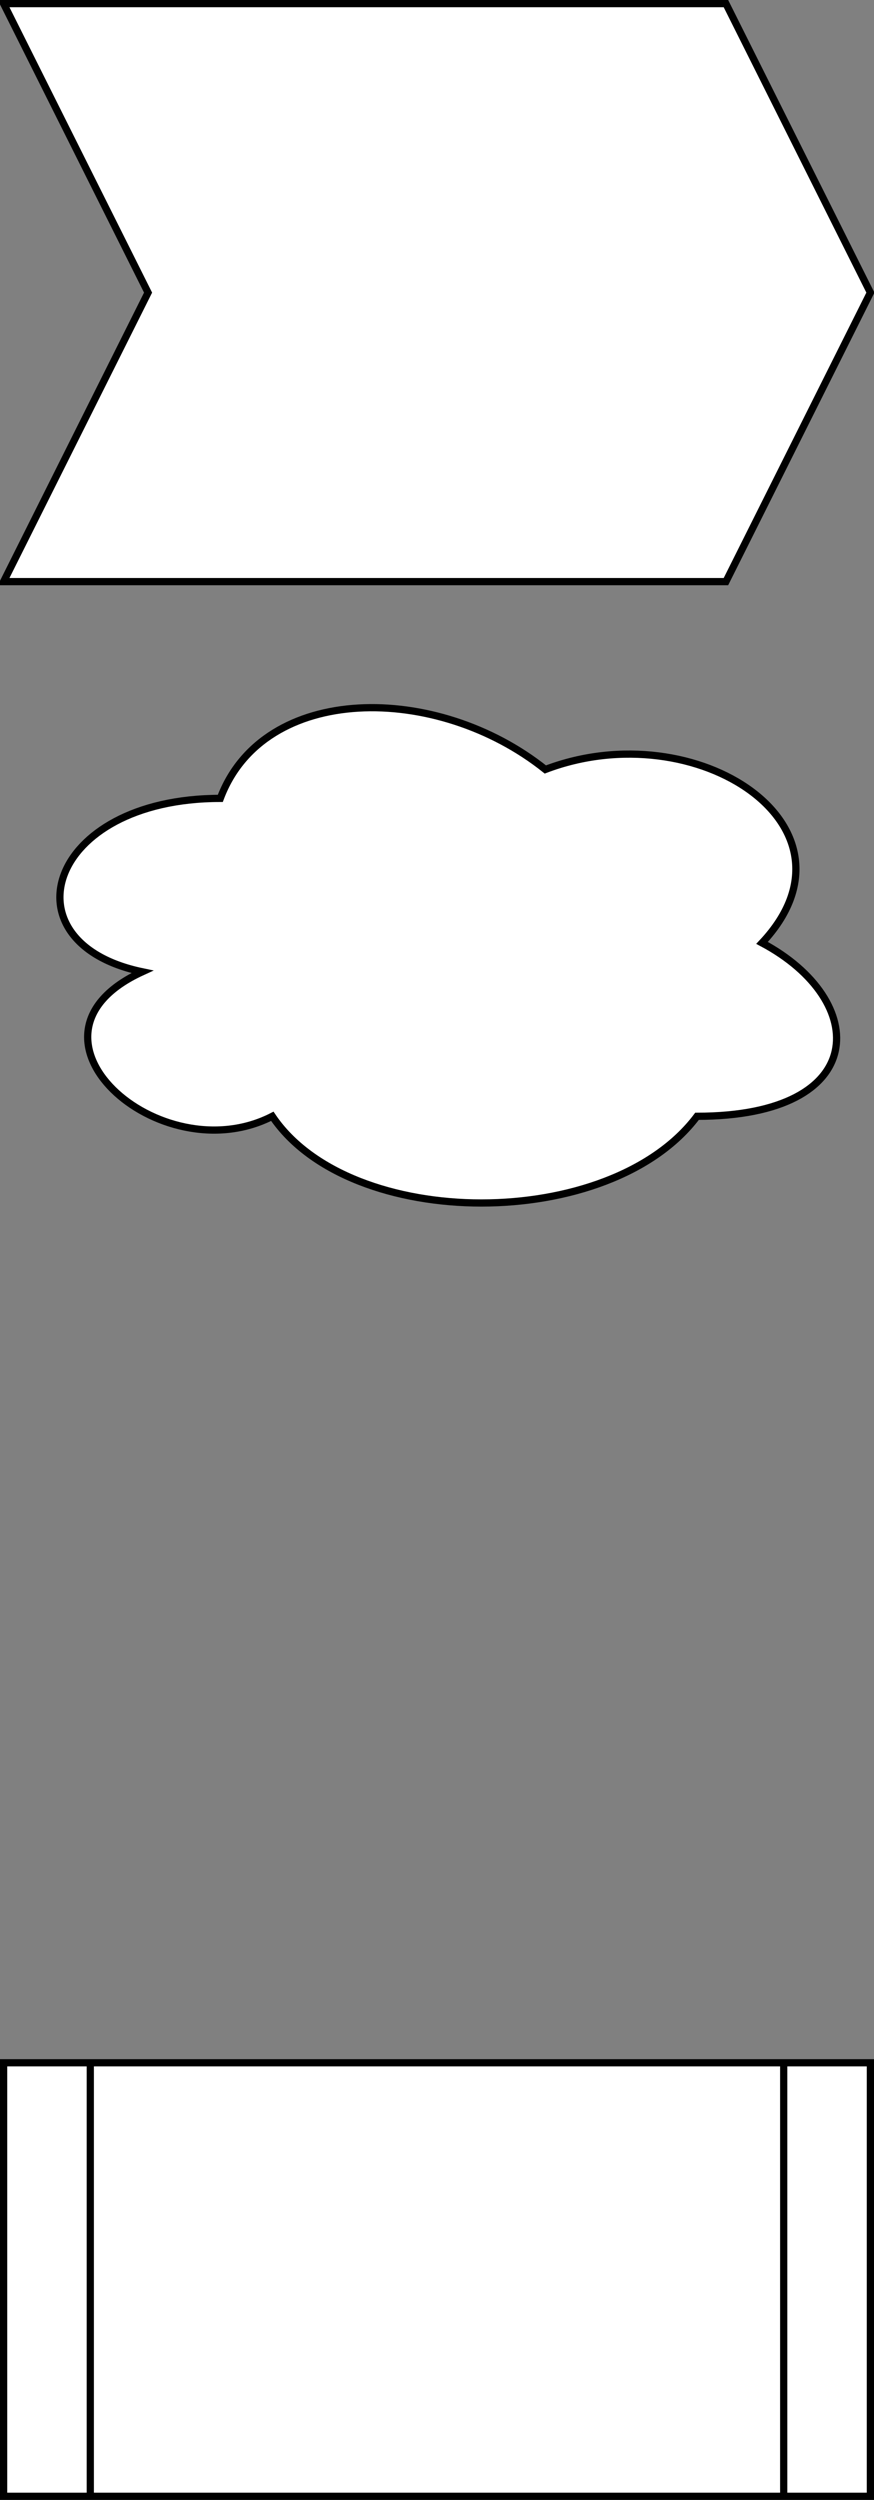 <?xml version="1.0" encoding="UTF-8"?>
<!DOCTYPE svg PUBLIC "-//W3C//DTD SVG 1.1//EN" "http://www.w3.org/Graphics/SVG/1.1/DTD/svg11.dtd">
<svg xmlns="http://www.w3.org/2000/svg" xmlns:xlink="http://www.w3.org/1999/xlink" version="1.1" width="121px" height="346px" viewBox="-0.5 -0.5 121 346" content="&lt;mxfile host=&quot;app.diagrams.net&quot; modified=&quot;2020-08-22T09:09:55.425Z&quot; agent=&quot;5.0 (X11; Linux x86_64) AppleWebKit/537.36 (KHTML, like Gecko) Chrome/84.0.415.105 Safari/537.36&quot; etag=&quot;bD_yJ7lQeRiQAHBz_s9h&quot; version=&quot;13.6.4&quot; type=&quot;device&quot;&gt;&lt;diagram id=&quot;DJLNEVtniJLN68yqkko7&quot; name=&quot;Page-1&quot;&gt;tZRdb4IwFEB/DY8mgwro43Dq9mAkcYm+VnqFZoXWUgT99SujiMQZXTJfSO/p7cc9LbXQJK3mEotkwQkwy3khlYXeLMexkaO/NTg2wB/7DYglJSanAyt6AgNfDC0ogbyXqDhnioo+jHiWQaR6DEvJy37ajrP+qgLHcAVWEWbXdE2JSho6cvyOvwONk3Zl2xs3PSluk00leYIJLy8QmlpoIjlXTSutJsBqd62XZtzsRu95YxIy9ciA9dALh9vN8iP0F8FGlOnJ+RyY0zlgVpiCzWbVsTWg9y3qZq5AWCgQIGkKCqRBYRcHZUIVrASO6vxS3wfNEpUyHdm6uaMVtEdcx9cVmKIOIBVUF8hUNAeul5JHnWJ6W7nmdjm+icvurOw2J7k4p5Fh2FyP+DxzZ1A3jMQ/CHUfFyokjyDP73vb4ugrlrzIyLJQjGbP8+e67mP+vH/whwPX5QWZkdf9dI9KHO7D8cC+70/Pov9+HQStyYjpee57vCHnF4WP+kLe8+6bDrvH4afv4oVF028=&lt;/diagram&gt;&lt;/mxfile&gt;"><rect x="-0.5" y="-0.5" width="121" height="346" fill="#808080" stroke="none"/><defs/><g><path d="M 0 0 L 100 0 L 120 40 L 100 80 L 0 80 L 20 40 Z" fill="#ffffff" stroke="#000000" stroke-miterlimit="10" pointer-events="all"/><rect x="0" y="285" width="120" height="60" fill="#ffffff" stroke="#000000" pointer-events="all"/><path d="M 12 285 L 12 345 M 108 285 L 108 345" fill="none" stroke="#000000" stroke-miterlimit="10" pointer-events="all"/><path d="M 30 110 C 6 110 0 130 19.2 134 C 0 142.8 21.6 162 37.2 154 C 48 170 84 170 96 154 C 120 154 120 138 105 130 C 120 114 96 98 75 106 C 60 94 36 94 30 110 Z" fill="#ffffff" stroke="#000000" stroke-miterlimit="10" pointer-events="all"/></g></svg>